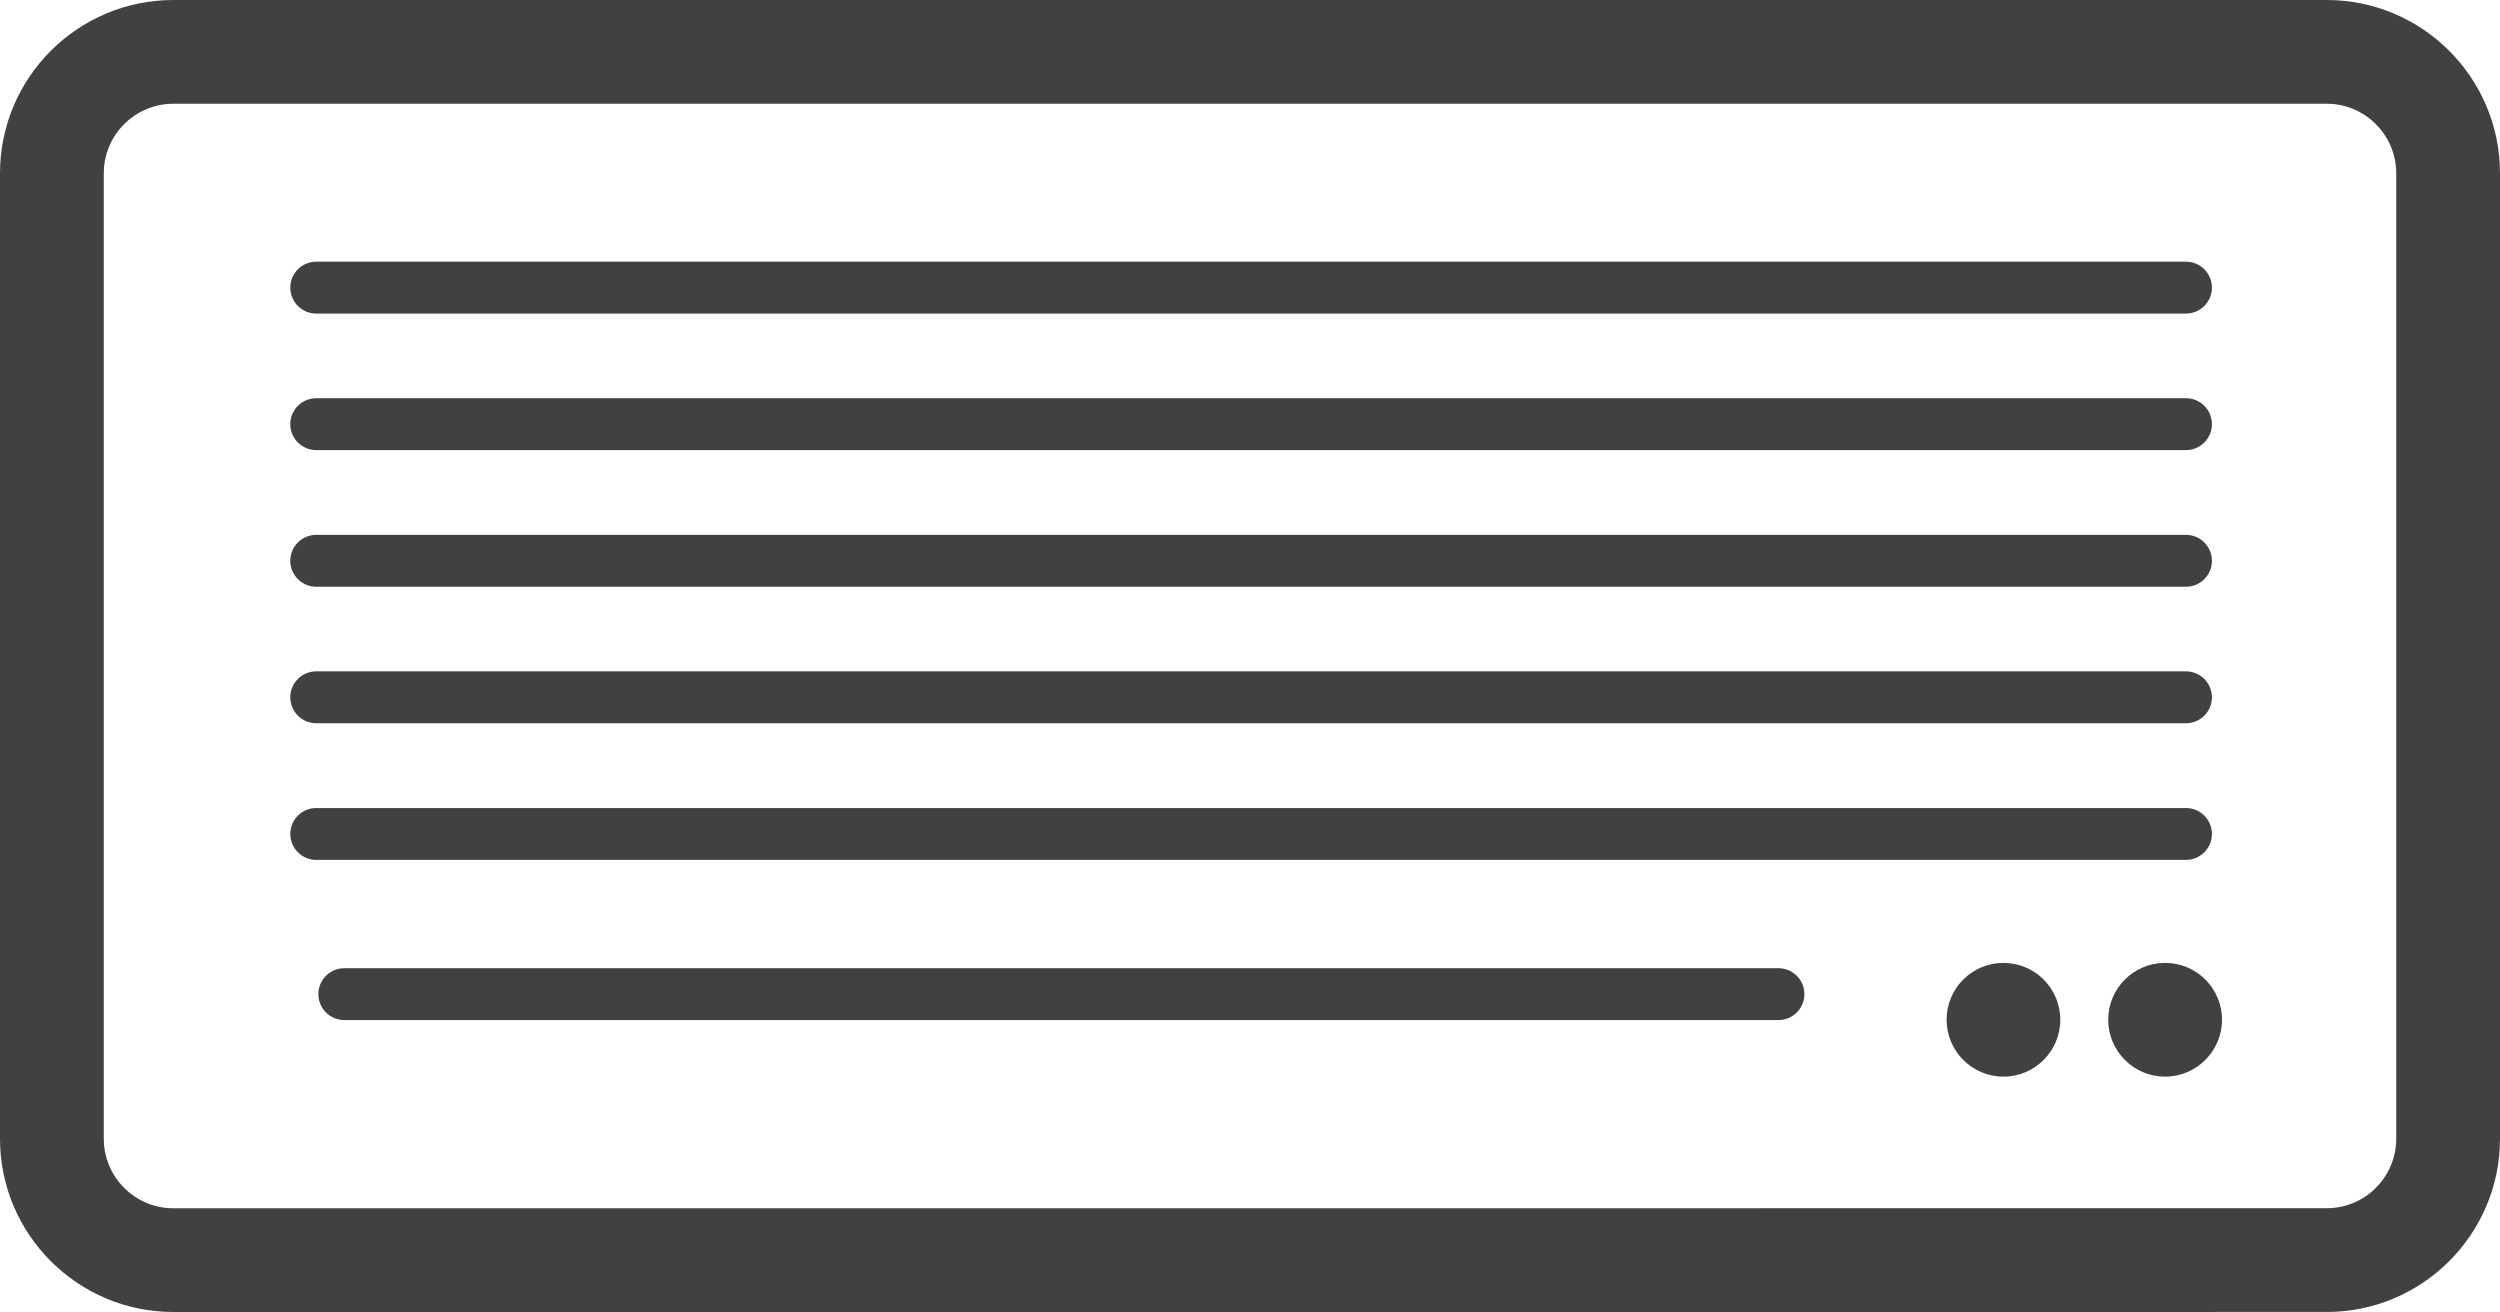 <?xml version="1.0" encoding="utf-8"?>
<!-- Generator: Adobe Illustrator 16.0.0, SVG Export Plug-In . SVG Version: 6.00 Build 0)  -->
<!DOCTYPE svg PUBLIC "-//W3C//DTD SVG 1.1//EN" "http://www.w3.org/Graphics/SVG/1.1/DTD/svg11.dtd">
<svg version="1.1" id="Layer_1" xmlns="http://www.w3.org/2000/svg" xmlns:xlink="http://www.w3.org/1999/xlink" x="0px" y="0px"
	 width="70px" height="36.736px" viewBox="0 0 70 36.736" enable-background="new 0 0 70 36.736" xml:space="preserve">
<g>
	<path fill="#414142" d="M49.797,28.562H9.64c-0.4,0-0.726-0.325-0.726-0.726S9.239,27.11,9.64,27.11h40.157
		c0.4,0,0.726,0.325,0.726,0.726S50.197,28.562,49.797,28.562z"/>
	<path fill="#414142" d="M61.207,24.077H8.855c-0.401,0-0.727-0.325-0.727-0.726s0.325-0.726,0.727-0.726h52.352
		c0.401,0,0.727,0.325,0.727,0.726S61.608,24.077,61.207,24.077z M61.207,20.251H8.855c-0.401,0-0.727-0.325-0.727-0.727
		c0-0.401,0.325-0.726,0.727-0.726h52.352c0.401,0,0.727,0.325,0.727,0.726C61.934,19.926,61.608,20.251,61.207,20.251z
		 M61.207,16.429H8.855c-0.401,0-0.727-0.325-0.727-0.727c0-0.401,0.325-0.726,0.727-0.726h52.352c0.401,0,0.727,0.325,0.727,0.726
		C61.934,16.104,61.608,16.429,61.207,16.429z M61.207,12.603H8.855c-0.401,0-0.727-0.325-0.727-0.726
		c0-0.401,0.325-0.727,0.727-0.727h52.352c0.401,0,0.727,0.325,0.727,0.727C61.934,12.277,61.608,12.603,61.207,12.603z
		 M61.207,8.78H8.855c-0.401,0-0.727-0.325-0.727-0.727c0-0.401,0.325-0.726,0.727-0.726h52.352c0.401,0,0.727,0.325,0.727,0.726
		C61.934,8.455,61.608,8.78,61.207,8.78z"/>
	<g>
		<defs>
			<rect id="SVGID_1_" width="70" height="36.736"/>
		</defs>
		<clipPath id="SVGID_2_">
			<use xlink:href="#SVGID_1_"  overflow="visible"/>
		</clipPath>
		<path clip-path="url(#SVGID_2_)" fill="#414142" d="M57.688,28.553c0,0.877-0.713,1.593-1.591,1.593
			c-0.88,0-1.592-0.716-1.592-1.593c0-0.881,0.712-1.592,1.592-1.592C56.975,26.961,57.688,27.672,57.688,28.553"/>
		<path clip-path="url(#SVGID_2_)" fill="#414142" d="M62.216,28.553c0,0.877-0.714,1.593-1.592,1.593
			c-0.882,0-1.594-0.716-1.594-1.593c0-0.881,0.712-1.592,1.594-1.592C61.502,26.961,62.216,27.672,62.216,28.553"/>
		<path clip-path="url(#SVGID_2_)" fill="#414142" d="M4.853,36.736L4.853,36.736C2.177,36.736,0,34.56,0,31.885V4.852
			C0,2.176,2.177,0,4.852,0h60.296C67.823,0,70,2.176,70,4.852v27.033c0,2.674-2.177,4.85-4.853,4.85L4.853,36.736z M4.852,2.905
			c-1.073,0-1.946,0.874-1.946,1.947v27.033c0,1.073,0.874,1.947,1.947,1.947l60.295-0.002c1.073,0,1.947-0.873,1.947-1.945V4.852
			c0-1.073-0.874-1.947-1.947-1.947H4.852z"/>
	</g>
</g>
</svg>
